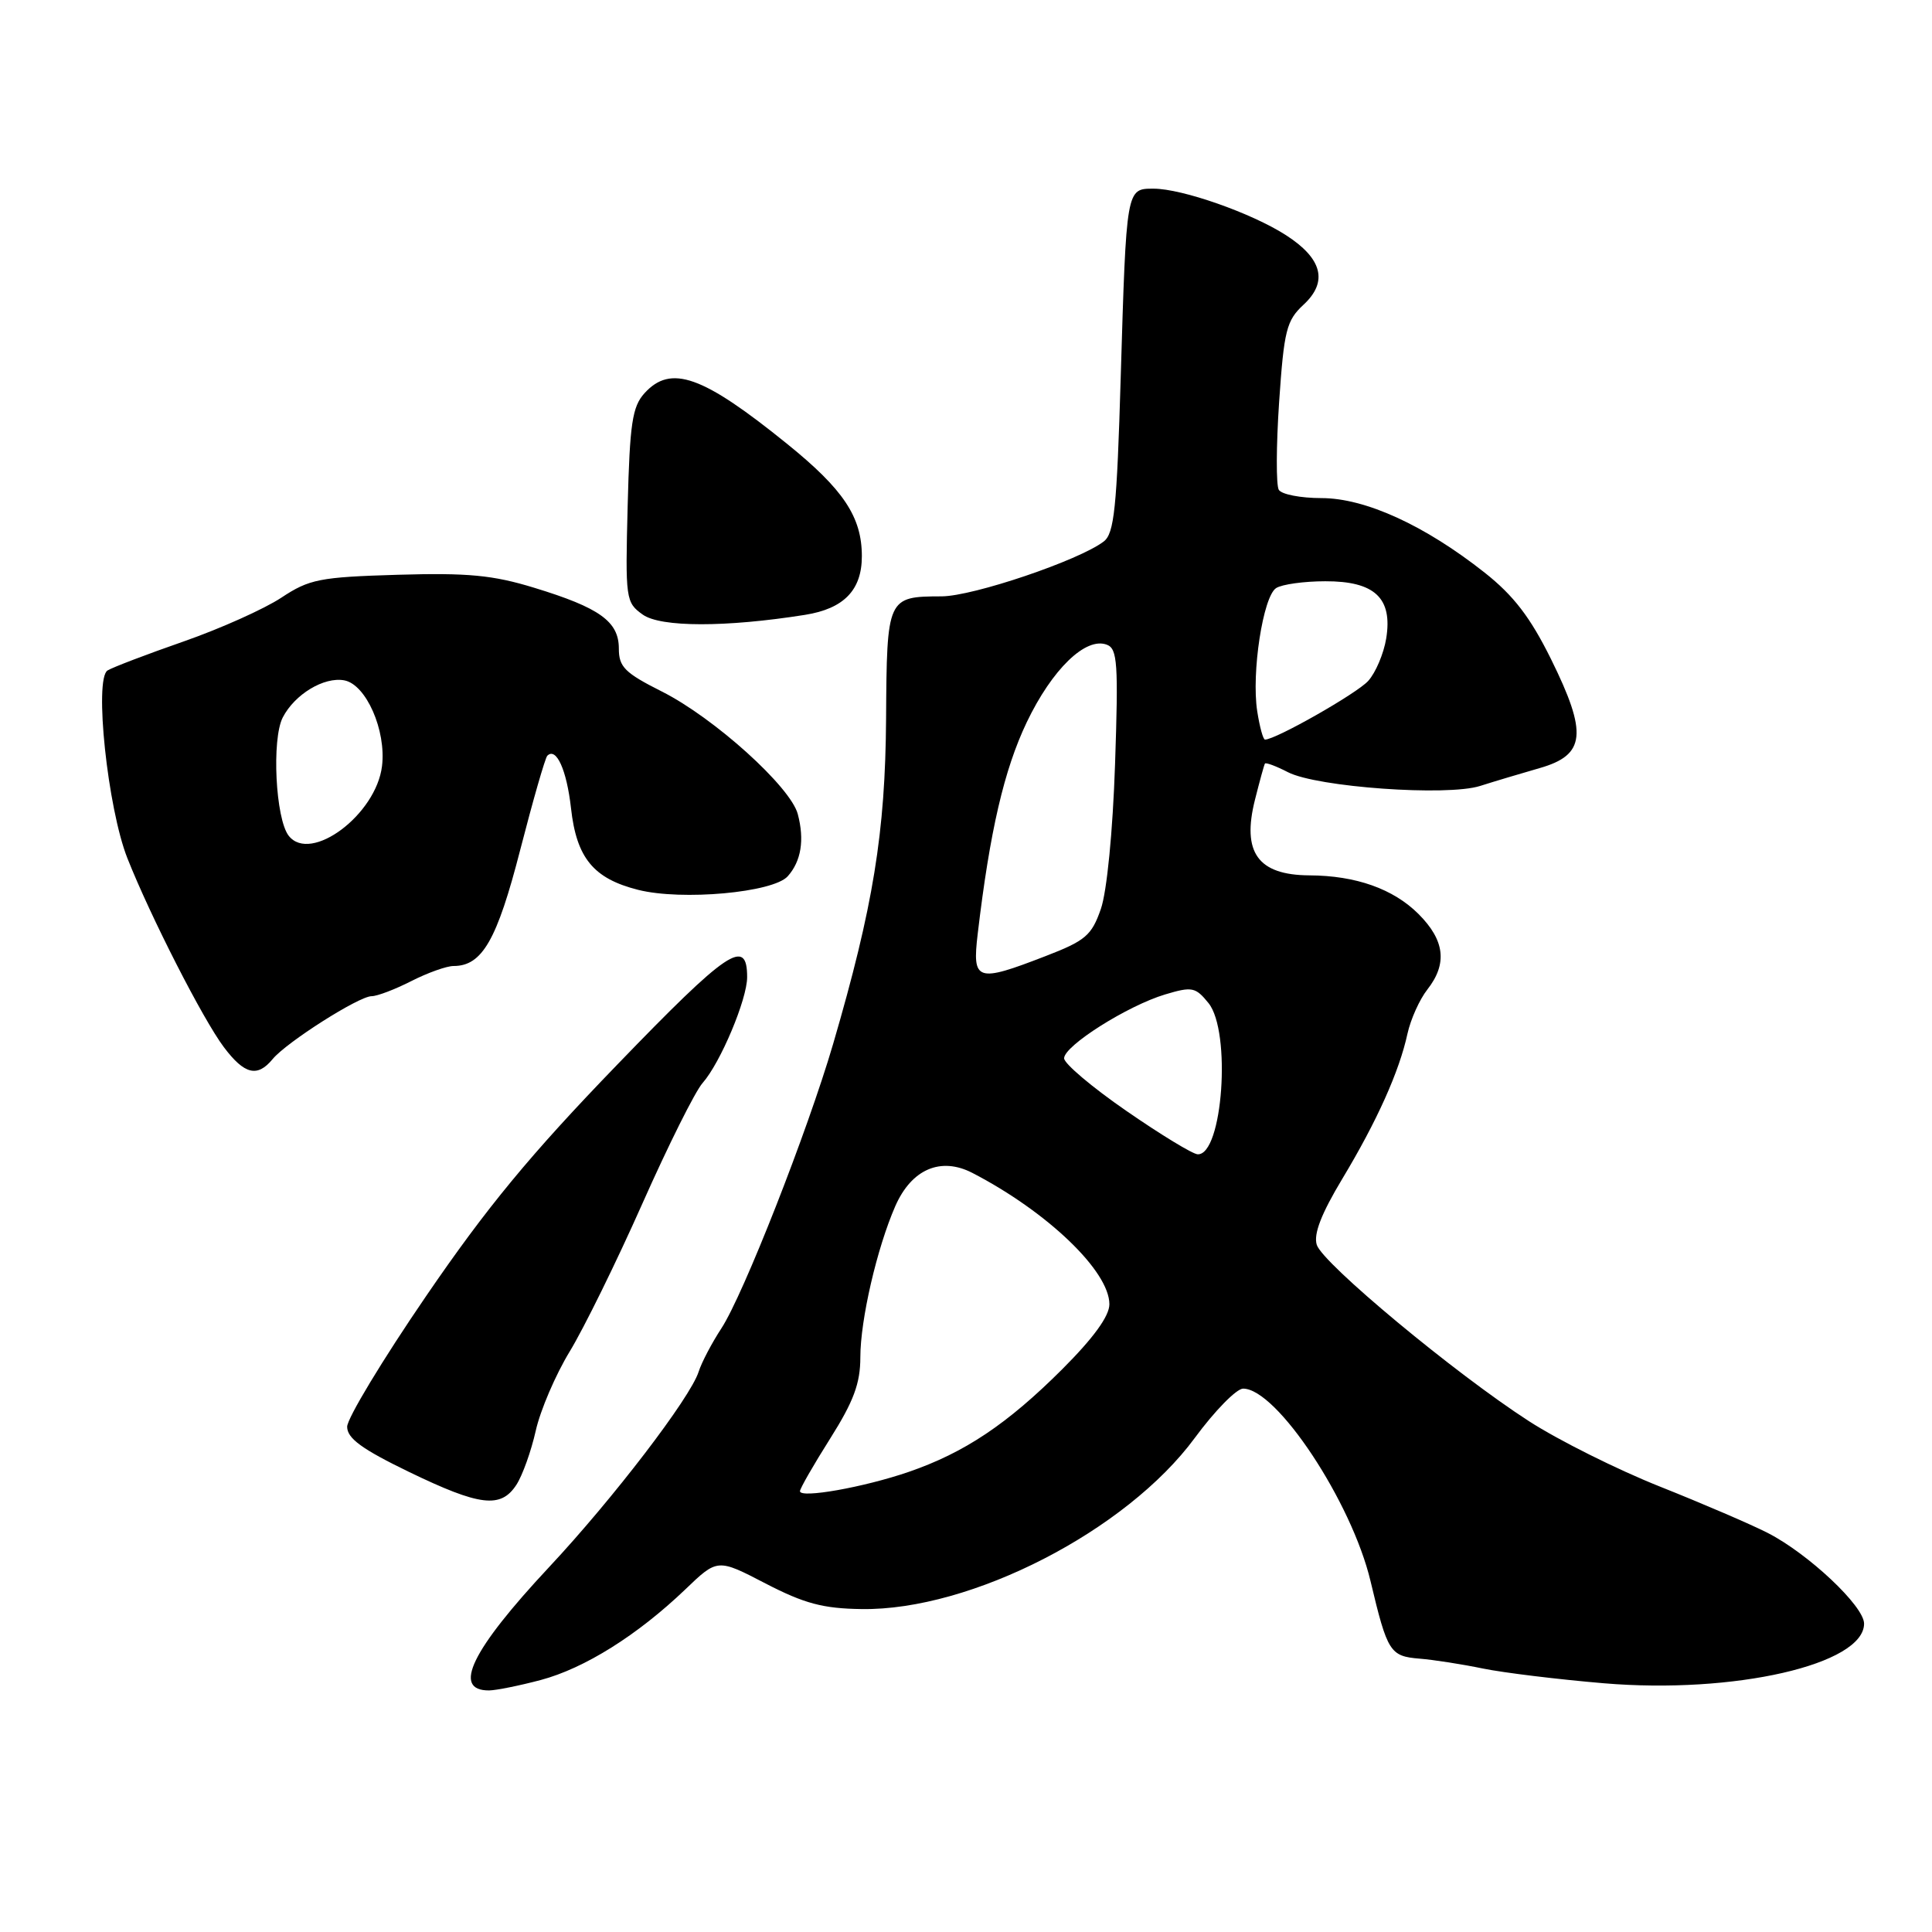 <?xml version="1.0" encoding="UTF-8" standalone="no"?>
<!DOCTYPE svg PUBLIC "-//W3C//DTD SVG 1.1//EN" "http://www.w3.org/Graphics/SVG/1.1/DTD/svg11.dtd" >
<svg xmlns="http://www.w3.org/2000/svg" xmlns:xlink="http://www.w3.org/1999/xlink" version="1.1" viewBox="0 0 256 256">
 <g >
 <path fill="currentColor"
d=" M 71.65 222.61 C 77.46 221.06 84.45 216.68 90.79 210.62 C 95.07 206.51 95.07 206.51 101.44 209.82 C 106.58 212.48 109.05 213.14 114.16 213.21 C 128.65 213.43 149.26 202.84 158.31 190.54 C 160.96 186.94 163.84 184.00 164.72 184.00 C 169.17 184.00 179.10 199.00 181.60 209.50 C 183.84 218.92 184.18 219.46 188.10 219.78 C 189.97 219.93 193.75 220.52 196.50 221.09 C 199.25 221.65 206.45 222.53 212.50 223.04 C 229.77 224.50 247.00 220.55 247.00 215.14 C 247.00 212.82 239.60 205.86 234.21 203.11 C 232.02 201.99 225.60 199.23 219.95 196.98 C 214.30 194.73 206.49 190.83 202.59 188.31 C 192.75 181.96 175.27 167.42 174.48 164.95 C 174.03 163.53 175.07 160.84 177.86 156.20 C 182.45 148.57 185.41 141.99 186.50 136.96 C 186.92 135.06 188.10 132.43 189.13 131.12 C 191.81 127.70 191.45 124.60 187.96 121.11 C 184.62 117.78 179.67 116.02 173.50 115.99 C 166.68 115.95 164.53 112.96 166.29 105.97 C 166.91 103.51 167.50 101.35 167.61 101.18 C 167.72 101.00 169.09 101.51 170.66 102.32 C 174.50 104.30 191.76 105.54 196.13 104.14 C 197.98 103.55 201.53 102.49 204.00 101.78 C 210.10 100.04 210.40 97.21 205.51 87.32 C 202.77 81.79 200.57 78.92 196.73 75.88 C 188.78 69.60 180.90 66.00 175.09 66.00 C 172.35 66.00 169.82 65.51 169.45 64.91 C 169.08 64.31 169.10 59.07 169.49 53.27 C 170.14 43.76 170.46 42.48 172.72 40.38 C 176.01 37.34 175.22 34.26 170.38 31.15 C 165.84 28.23 156.63 25.00 152.86 25.00 C 149.23 25.00 149.25 24.86 148.50 50.00 C 147.99 67.35 147.64 70.69 146.25 71.75 C 142.97 74.26 128.95 79.00 124.78 79.02 C 117.56 79.04 117.51 79.14 117.41 95.21 C 117.31 110.31 115.71 120.14 110.39 138.34 C 106.98 149.97 98.49 171.58 95.59 176.01 C 94.32 177.95 92.96 180.54 92.57 181.77 C 91.48 185.20 81.22 198.61 72.75 207.66 C 62.48 218.65 59.86 224.02 64.81 223.99 C 65.74 223.98 68.82 223.36 71.65 222.61 Z  M 68.42 196.75 C 69.23 195.51 70.38 192.29 70.99 189.58 C 71.59 186.88 73.62 182.15 75.49 179.08 C 77.36 176.01 81.69 167.20 85.11 159.50 C 88.53 151.80 92.12 144.60 93.10 143.50 C 95.46 140.83 99.00 132.42 99.00 129.48 C 99.00 124.16 96.46 125.87 81.77 141.09 C 70.28 152.98 64.49 159.99 56.44 171.77 C 50.70 180.16 46.00 187.94 46.00 189.05 C 46.00 190.59 47.95 192.01 54.20 195.04 C 63.59 199.58 66.36 199.91 68.42 196.75 Z  M 36.13 140.33 C 37.97 138.10 47.56 132.00 49.24 132.00 C 49.98 132.00 52.34 131.10 54.50 130.00 C 56.66 128.90 59.18 128.00 60.10 128.00 C 63.89 128.00 65.86 124.57 68.94 112.58 C 70.63 106.02 72.24 100.42 72.52 100.14 C 73.71 98.96 75.09 102.02 75.66 107.08 C 76.39 113.69 78.64 116.42 84.56 117.91 C 90.36 119.37 102.45 118.27 104.38 116.11 C 106.16 114.11 106.62 111.30 105.71 107.87 C 104.76 104.26 94.62 95.11 87.70 91.63 C 82.79 89.16 82.00 88.37 82.00 85.94 C 82.00 82.35 79.46 80.53 70.78 77.88 C 65.30 76.20 61.99 75.89 52.71 76.16 C 42.34 76.47 40.99 76.74 37.27 79.20 C 35.03 80.68 29.22 83.29 24.35 84.99 C 19.47 86.69 14.93 88.42 14.25 88.84 C 12.45 89.96 14.26 107.10 16.88 113.72 C 19.96 121.49 26.88 135.05 29.66 138.75 C 32.39 142.38 34.10 142.80 36.13 140.33 Z  M 106.68 81.47 C 111.82 80.65 114.20 78.19 114.20 73.70 C 114.20 68.50 111.77 64.85 104.29 58.81 C 93.09 49.75 88.89 48.26 85.40 52.10 C 83.78 53.89 83.45 56.11 83.17 66.99 C 82.85 79.41 82.91 79.83 85.17 81.44 C 87.55 83.13 96.17 83.14 106.68 81.47 Z  M 106.00 197.59 C 106.00 197.24 107.80 194.10 110.00 190.62 C 113.11 185.69 114.00 183.30 114.00 179.85 C 114.00 174.88 116.20 165.38 118.63 159.82 C 120.78 154.92 124.65 153.25 128.85 155.42 C 138.78 160.56 147.00 168.44 147.00 172.82 C 147.00 174.39 144.89 177.29 140.75 181.43 C 133.47 188.70 127.80 192.49 120.39 195.04 C 114.48 197.07 106.00 198.58 106.00 197.59 Z  M 149.25 147.20 C 144.71 144.07 141.00 140.93 141.00 140.23 C 141.00 138.57 149.41 133.26 154.38 131.77 C 157.95 130.70 158.41 130.79 160.13 132.91 C 163.18 136.68 162.02 153.08 158.70 152.95 C 158.04 152.93 153.79 150.34 149.25 147.20 Z  M 129.55 123.75 C 131.16 110.12 133.05 101.99 136.05 95.70 C 139.41 88.68 143.87 84.35 146.67 85.43 C 148.07 85.96 148.20 87.93 147.75 101.27 C 147.45 110.18 146.67 118.14 145.87 120.44 C 144.65 123.95 143.84 124.65 138.54 126.69 C 129.40 130.23 128.81 130.03 129.55 123.75 Z  M 166.59 94.25 C 165.80 89.18 167.36 79.02 169.10 77.92 C 169.87 77.43 172.79 77.02 175.60 77.02 C 182.15 77.00 184.55 79.24 183.68 84.60 C 183.35 86.61 182.28 89.14 181.29 90.23 C 179.79 91.89 169.04 98.00 167.62 98.00 C 167.37 98.00 166.91 96.31 166.59 94.25 Z  M 38.26 110.75 C 36.51 108.53 35.98 97.94 37.47 95.06 C 39.06 91.99 42.94 89.65 45.62 90.15 C 48.51 90.69 51.19 96.78 50.62 101.50 C 49.85 107.94 41.17 114.44 38.26 110.75 Z "/>
</g>
</svg>
